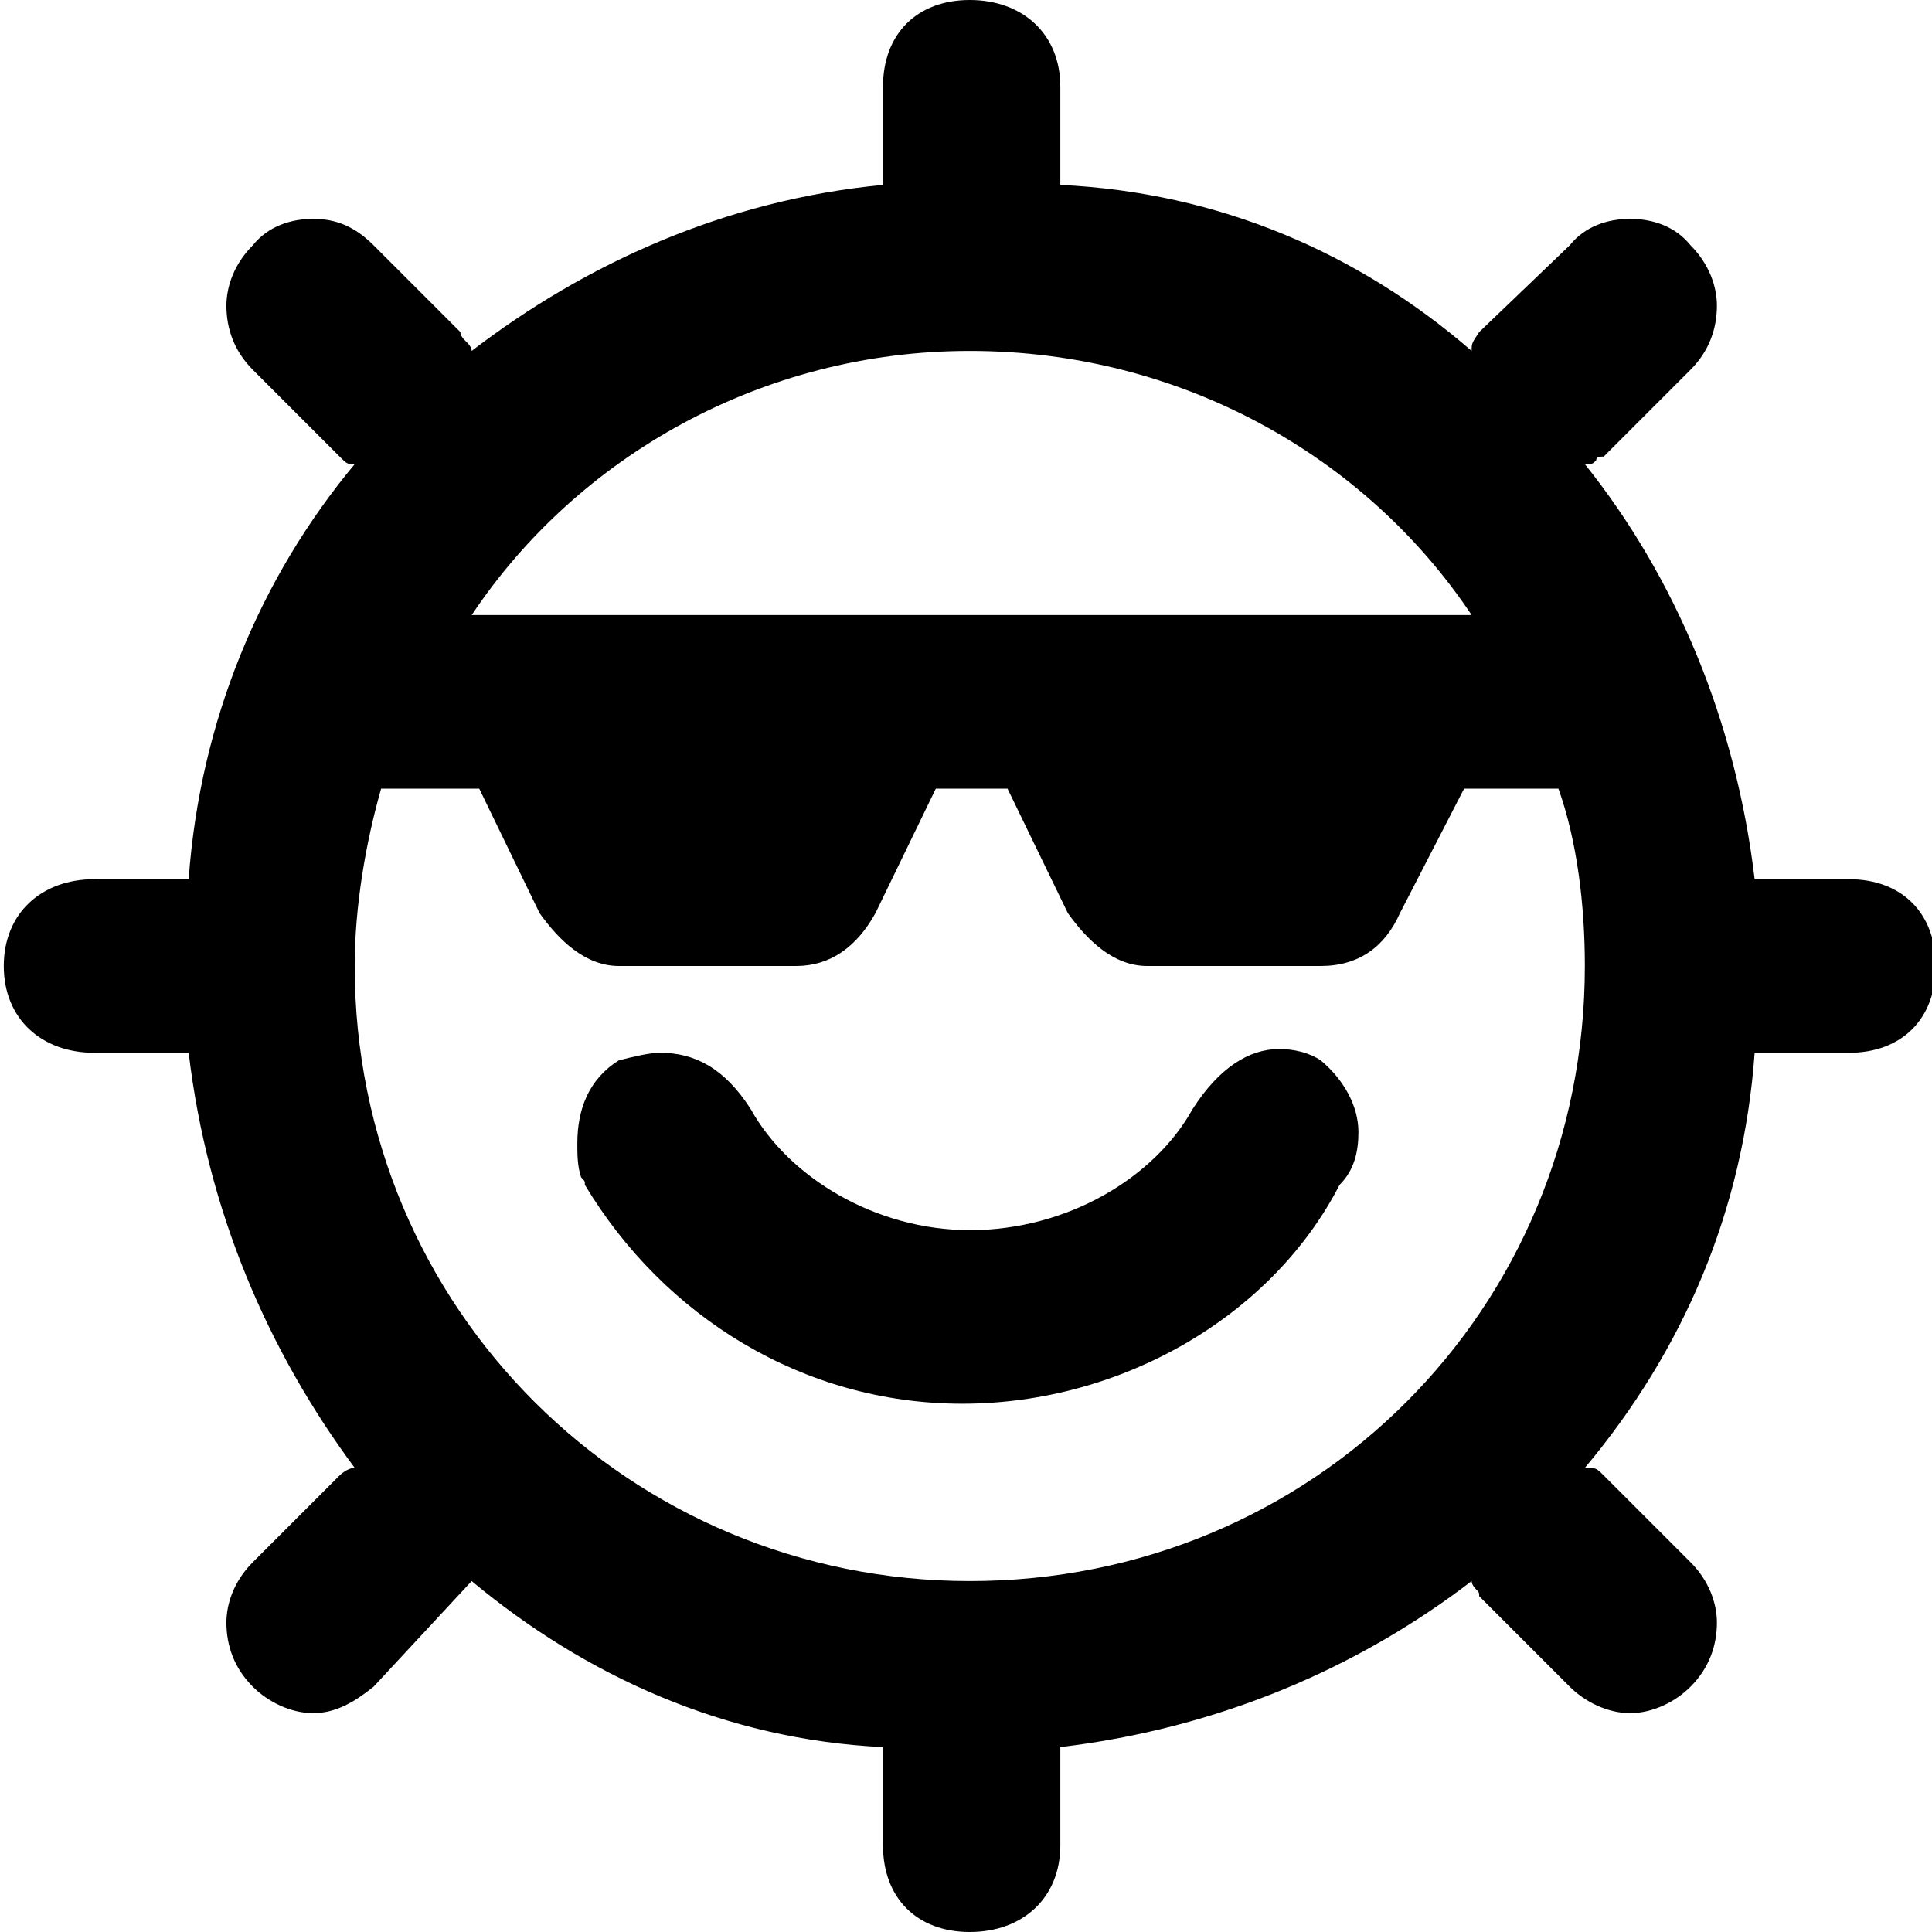 <svg xmlns="http://www.w3.org/2000/svg" viewBox="0 0 512 512">
	<path d="M490 233c14 0 23 9 23 23s-9 23-23 23h-25c-3 42-19 79-45 110 3 0 3 0 5 2l23 23c5 5 7 11 7 16 0 6-2 12-7 17-4 4-10 7-16 7s-12-3-16-7l-24-24c0-1 0-1-1-2 0 0-1-1-1-2-30 23-67 39-109 44v26c0 14-10 23-24 23s-23-9-23-23v-26c-42-2-79-19-109-44l-26 28c-5 4-10 7-16 7s-12-3-16-7c-5-5-7-11-7-17 0-5 2-11 7-16l23-23s2-2 4-2c-23-31-39-68-44-110H25c-14 0-24-9-24-23s10-23 24-23h25c3-42 19-80 44-110-2 0-2 0-4-2L67 98c-5-5-7-11-7-17 0-5 2-11 7-16 4-5 10-7 16-7s11 2 16 7l23 23c0 1 1 2 1 2l1 1s1 1 1 2c30-23 67-40 109-44V23c0-14 9-23 23-23s24 9 24 23v26c42 2 79 18 109 44 0-2 0-2 2-5l24-23c4-5 10-7 16-7s12 2 16 7c5 5 7 11 7 16 0 6-2 12-7 17l-23 23c-1 0-2 0-2 1-1 1-1 1-3 1 24 30 40 68 45 110h25zM257 93c-55 0-104 28-132 70h265c-28-42-77-70-133-70zm0 326c91 0 163-72 163-163 0-16-2-33-7-47h-25l-17 33c-4 9-11 14-21 14h-46c-9 0-16-7-21-14l-16-33h-19l-16 33c-5 9-12 14-21 14h-47c-9 0-16-7-21-14l-16-33h-26c-4 14-7 31-7 47 0 91 73 163 163 163zm93-138c6 5 10 12 10 19 0 5-1 10-5 14-18 35-58 58-100 58s-79-23-100-58c0-1 0-1-1-2-1-3-1-6-1-9 0-9 3-17 11-22 4-1 8-2 11-2 9 0 17 4 24 15 10 18 33 32 58 32 26 0 49-14 59-32 7-11 15-16 23-16 4 0 8 1 11 3z"/>
</svg>